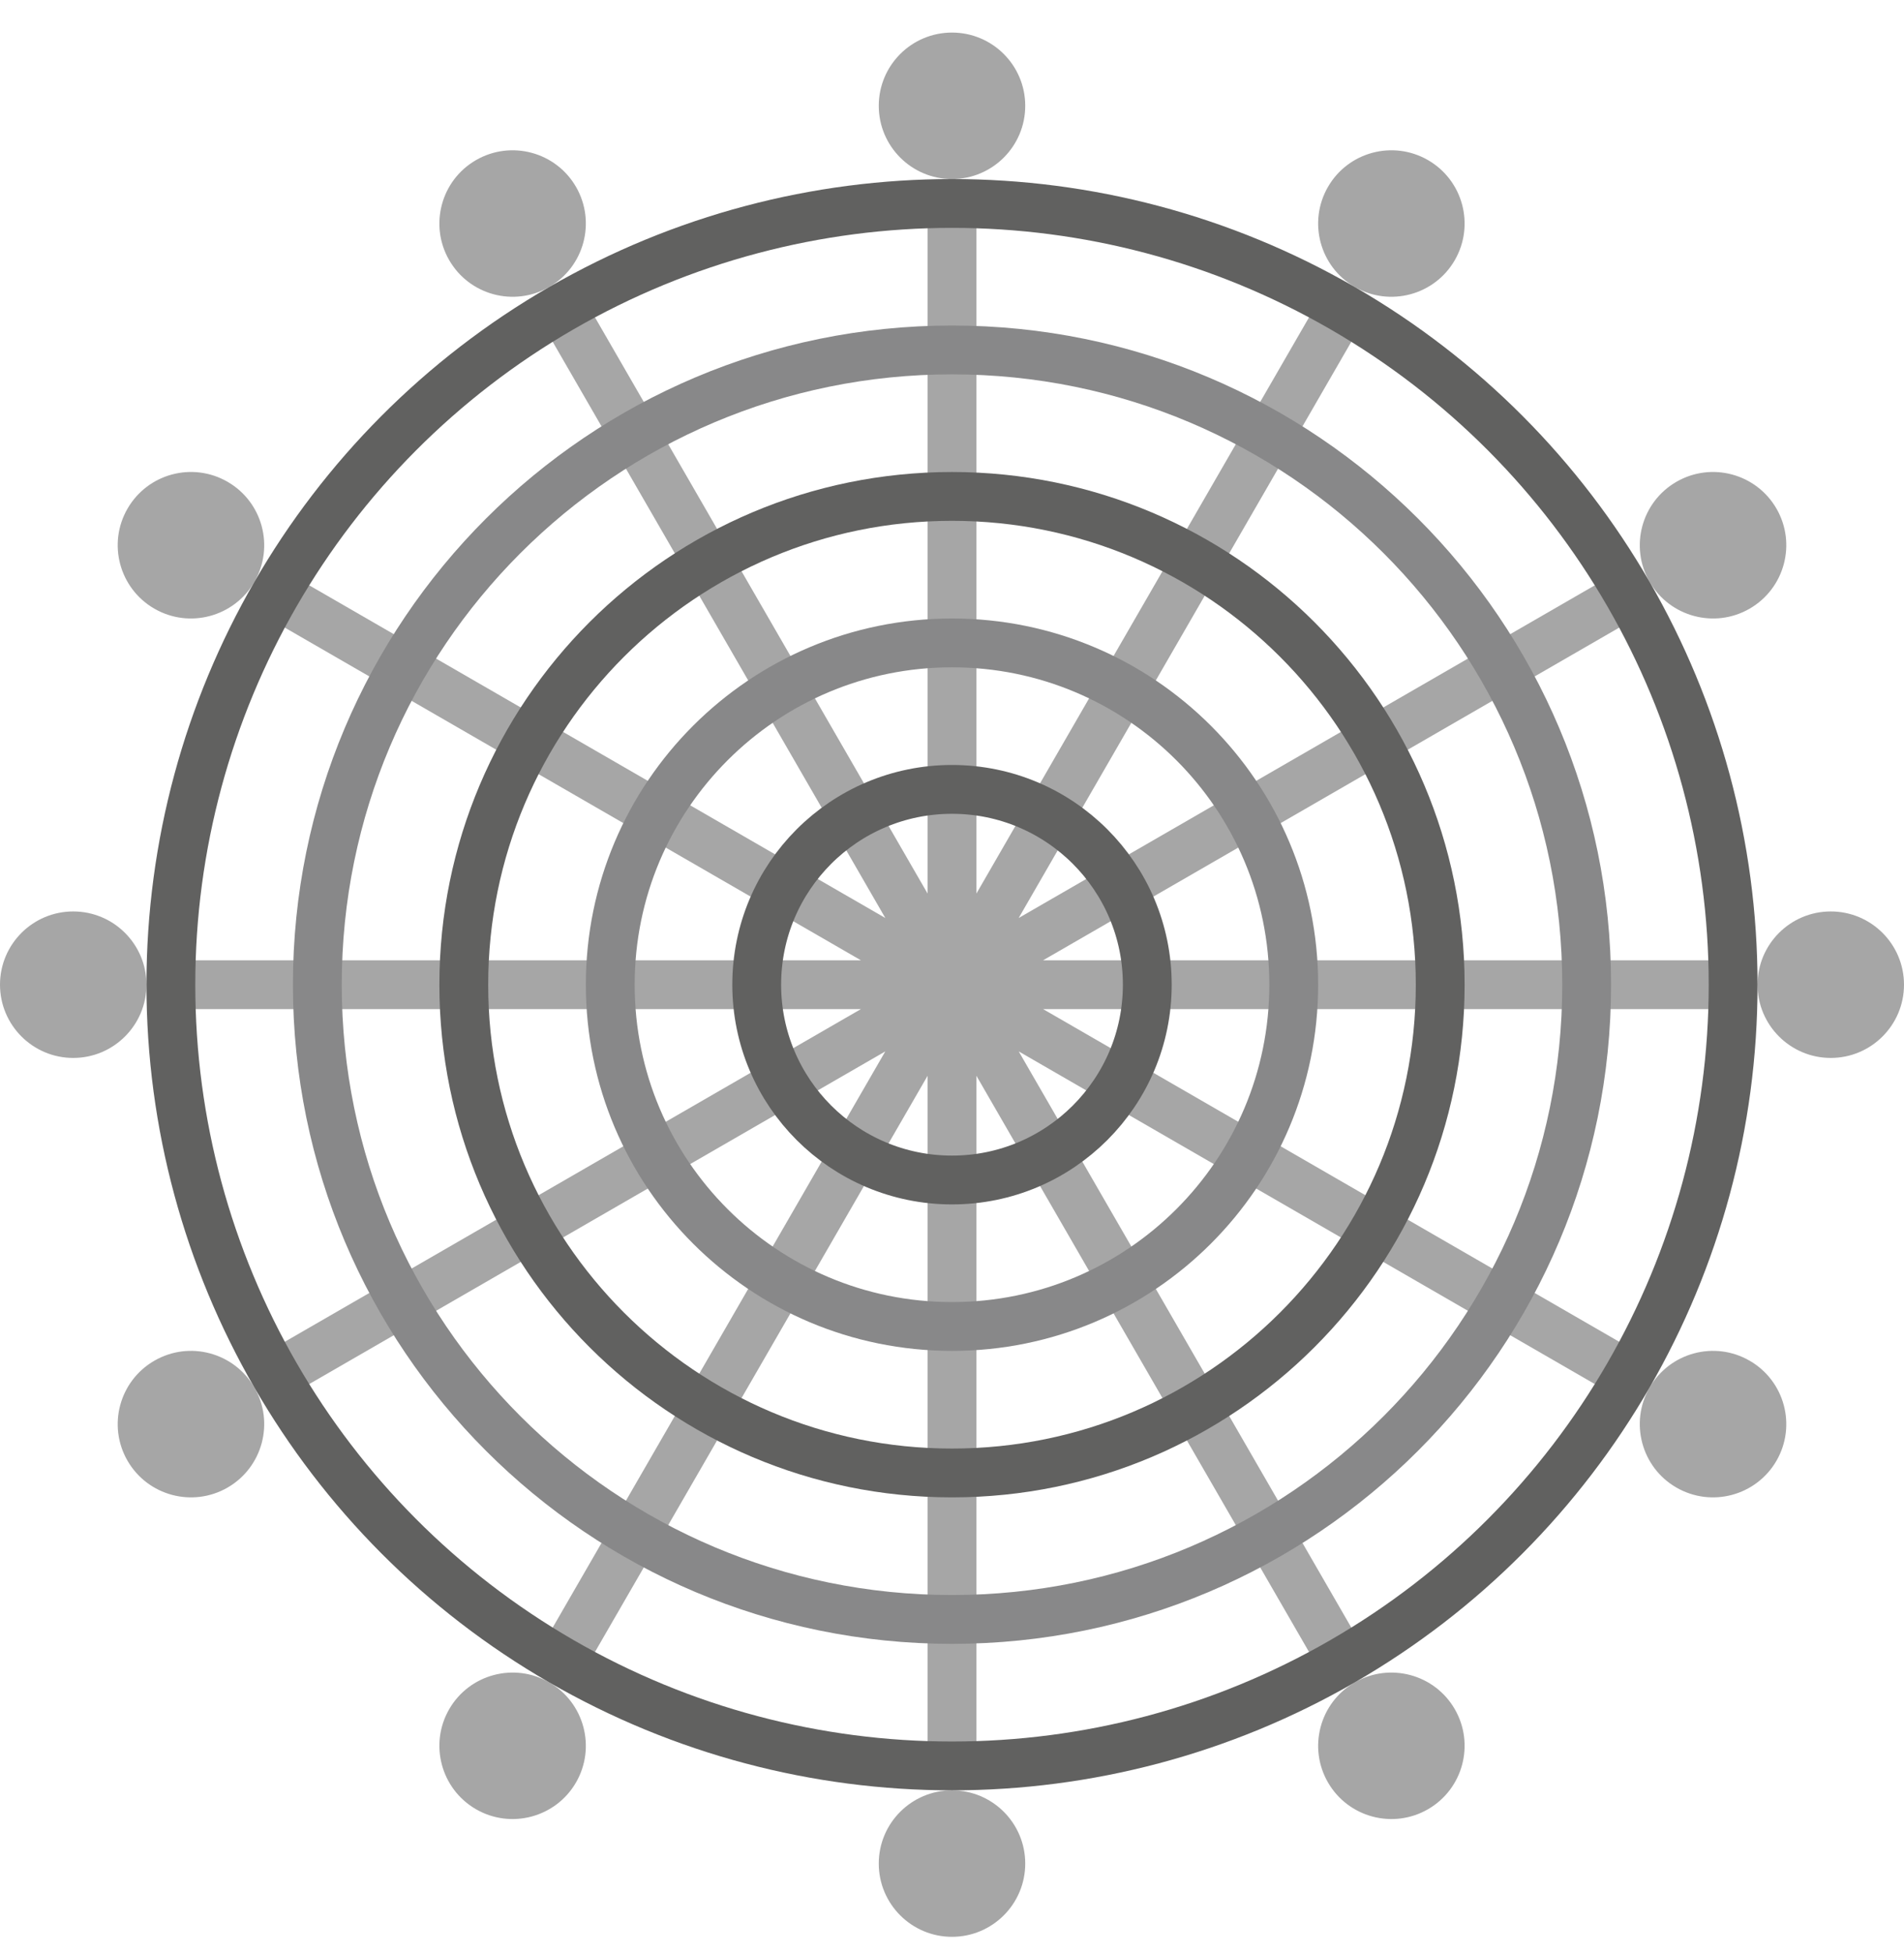 <svg width="39" height="40" viewBox="0 0 39 40" fill="none" xmlns="http://www.w3.org/2000/svg">
<path d="M34.338 9.868C33.621 10.282 33.375 11.199 33.789 11.917C34.204 12.634 35.121 12.88 35.838 12.466C36.556 12.051 36.802 11.134 36.388 10.417C35.973 9.699 35.056 9.453 34.338 9.868Z" fill="#A6A6A6"/>
<path d="M3.162 27.868C2.444 28.282 2.198 29.199 2.612 29.917C3.027 30.634 3.944 30.88 4.662 30.466C5.379 30.051 5.625 29.134 5.211 28.417C4.796 27.699 3.879 27.453 3.162 27.868Z" fill="#A6A6A6"/>
<path d="M27.201 3.828C26.787 4.546 27.032 5.463 27.75 5.877C28.467 6.291 29.385 6.046 29.799 5.328C30.213 4.611 29.967 3.693 29.25 3.279C28.532 2.865 27.615 3.111 27.201 3.828Z" fill="#A6A6A6"/>
<path d="M9.201 35.005C8.787 35.722 9.033 36.64 9.75 37.054C10.467 37.468 11.385 37.222 11.799 36.505C12.213 35.788 11.967 34.87 11.25 34.456C10.533 34.042 9.615 34.288 9.201 35.005Z" fill="#A6A6A6"/>
<path d="M9.201 5.328C9.615 6.046 10.533 6.291 11.25 5.877C11.967 5.463 12.213 4.546 11.799 3.828C11.385 3.111 10.467 2.865 9.75 3.279C9.033 3.693 8.787 4.611 9.201 5.328Z" fill="#A6A6A6"/>
<path d="M27.201 36.505C27.615 37.222 28.533 37.468 29.25 37.054C29.967 36.64 30.213 35.722 29.799 35.005C29.385 34.288 28.467 34.042 27.75 34.456C27.033 34.87 26.787 35.788 27.201 36.505Z" fill="#A6A6A6"/>
<path d="M3.162 12.466C3.879 12.88 4.796 12.634 5.211 11.917C5.625 11.199 5.379 10.282 4.662 9.868C3.944 9.453 3.027 9.699 2.612 10.417C2.198 11.134 2.444 12.052 3.162 12.466Z" fill="#A6A6A6"/>
<path d="M34.338 30.466C35.056 30.88 35.973 30.634 36.388 29.917C36.802 29.199 36.556 28.282 35.838 27.868C35.121 27.453 34.204 27.699 33.789 28.417C33.375 29.134 33.621 30.052 34.338 30.466Z" fill="#A6A6A6"/>
<path d="M18 2.167C18 2.995 18.672 3.667 19.5 3.667C20.328 3.667 21 2.995 21 2.167C21 1.338 20.328 0.667 19.5 0.667C18.672 0.667 18 1.338 18 2.167Z" fill="#A6A6A6"/>
<path d="M18 38.167C18 38.995 18.672 39.667 19.5 39.667C20.328 39.667 21 38.995 21 38.167C21 37.338 20.328 36.667 19.5 36.667C18.672 36.667 18 37.338 18 38.167Z" fill="#A6A6A6"/>
<path d="M37.5 18.667C36.672 18.667 36 19.338 36 20.167C36 20.995 36.672 21.667 37.5 21.667C38.328 21.667 39 20.995 39 20.167C39 19.338 38.328 18.667 37.5 18.667Z" fill="#A6A6A6"/>
<path d="M1.5 18.667C0.672 18.667 3.62117e-08 19.338 0 20.167C-3.62117e-08 20.995 0.672 21.667 1.5 21.667C2.328 21.667 3 20.995 3 20.167C3 19.338 2.328 18.667 1.5 18.667Z" fill="#A6A6A6"/>
<path d="M19.5 4.167V36.167M11.5 6.31L27.5 34.023M5.644 12.167L33.356 28.167M3.5 20.167H35.5M5.644 28.167L33.356 12.167M11.5 34.023L27.5 6.31" stroke="#A6A6A6"/>
<path d="M26.5 20.167C26.5 24.033 23.366 27.167 19.5 27.167C15.634 27.167 12.5 24.033 12.5 20.167C12.5 16.301 15.634 13.167 19.5 13.167C23.366 13.167 26.5 16.301 26.5 20.167Z" stroke="#888889"/>
<path d="M32.5 20.167C32.5 27.346 26.68 33.167 19.5 33.167C12.32 33.167 6.5 27.346 6.5 20.167C6.5 12.987 12.32 7.167 19.5 7.167C26.68 7.167 32.5 12.987 32.5 20.167Z" stroke="#888889"/>
<path d="M23.5 20.167C23.5 22.376 21.709 24.167 19.5 24.167C17.291 24.167 15.5 22.376 15.5 20.167C15.5 17.957 17.291 16.167 19.5 16.167C21.709 16.167 23.5 17.957 23.5 20.167Z" stroke="#616160"/>
<path d="M29.5 20.167C29.5 25.689 25.023 30.167 19.5 30.167C13.977 30.167 9.5 25.689 9.5 20.167C9.5 14.644 13.977 10.167 19.5 10.167C25.023 10.167 29.5 14.644 29.5 20.167Z" stroke="#616160"/>
<circle cx="19.5" cy="20.167" r="16" stroke="#616160"/>
</svg>
